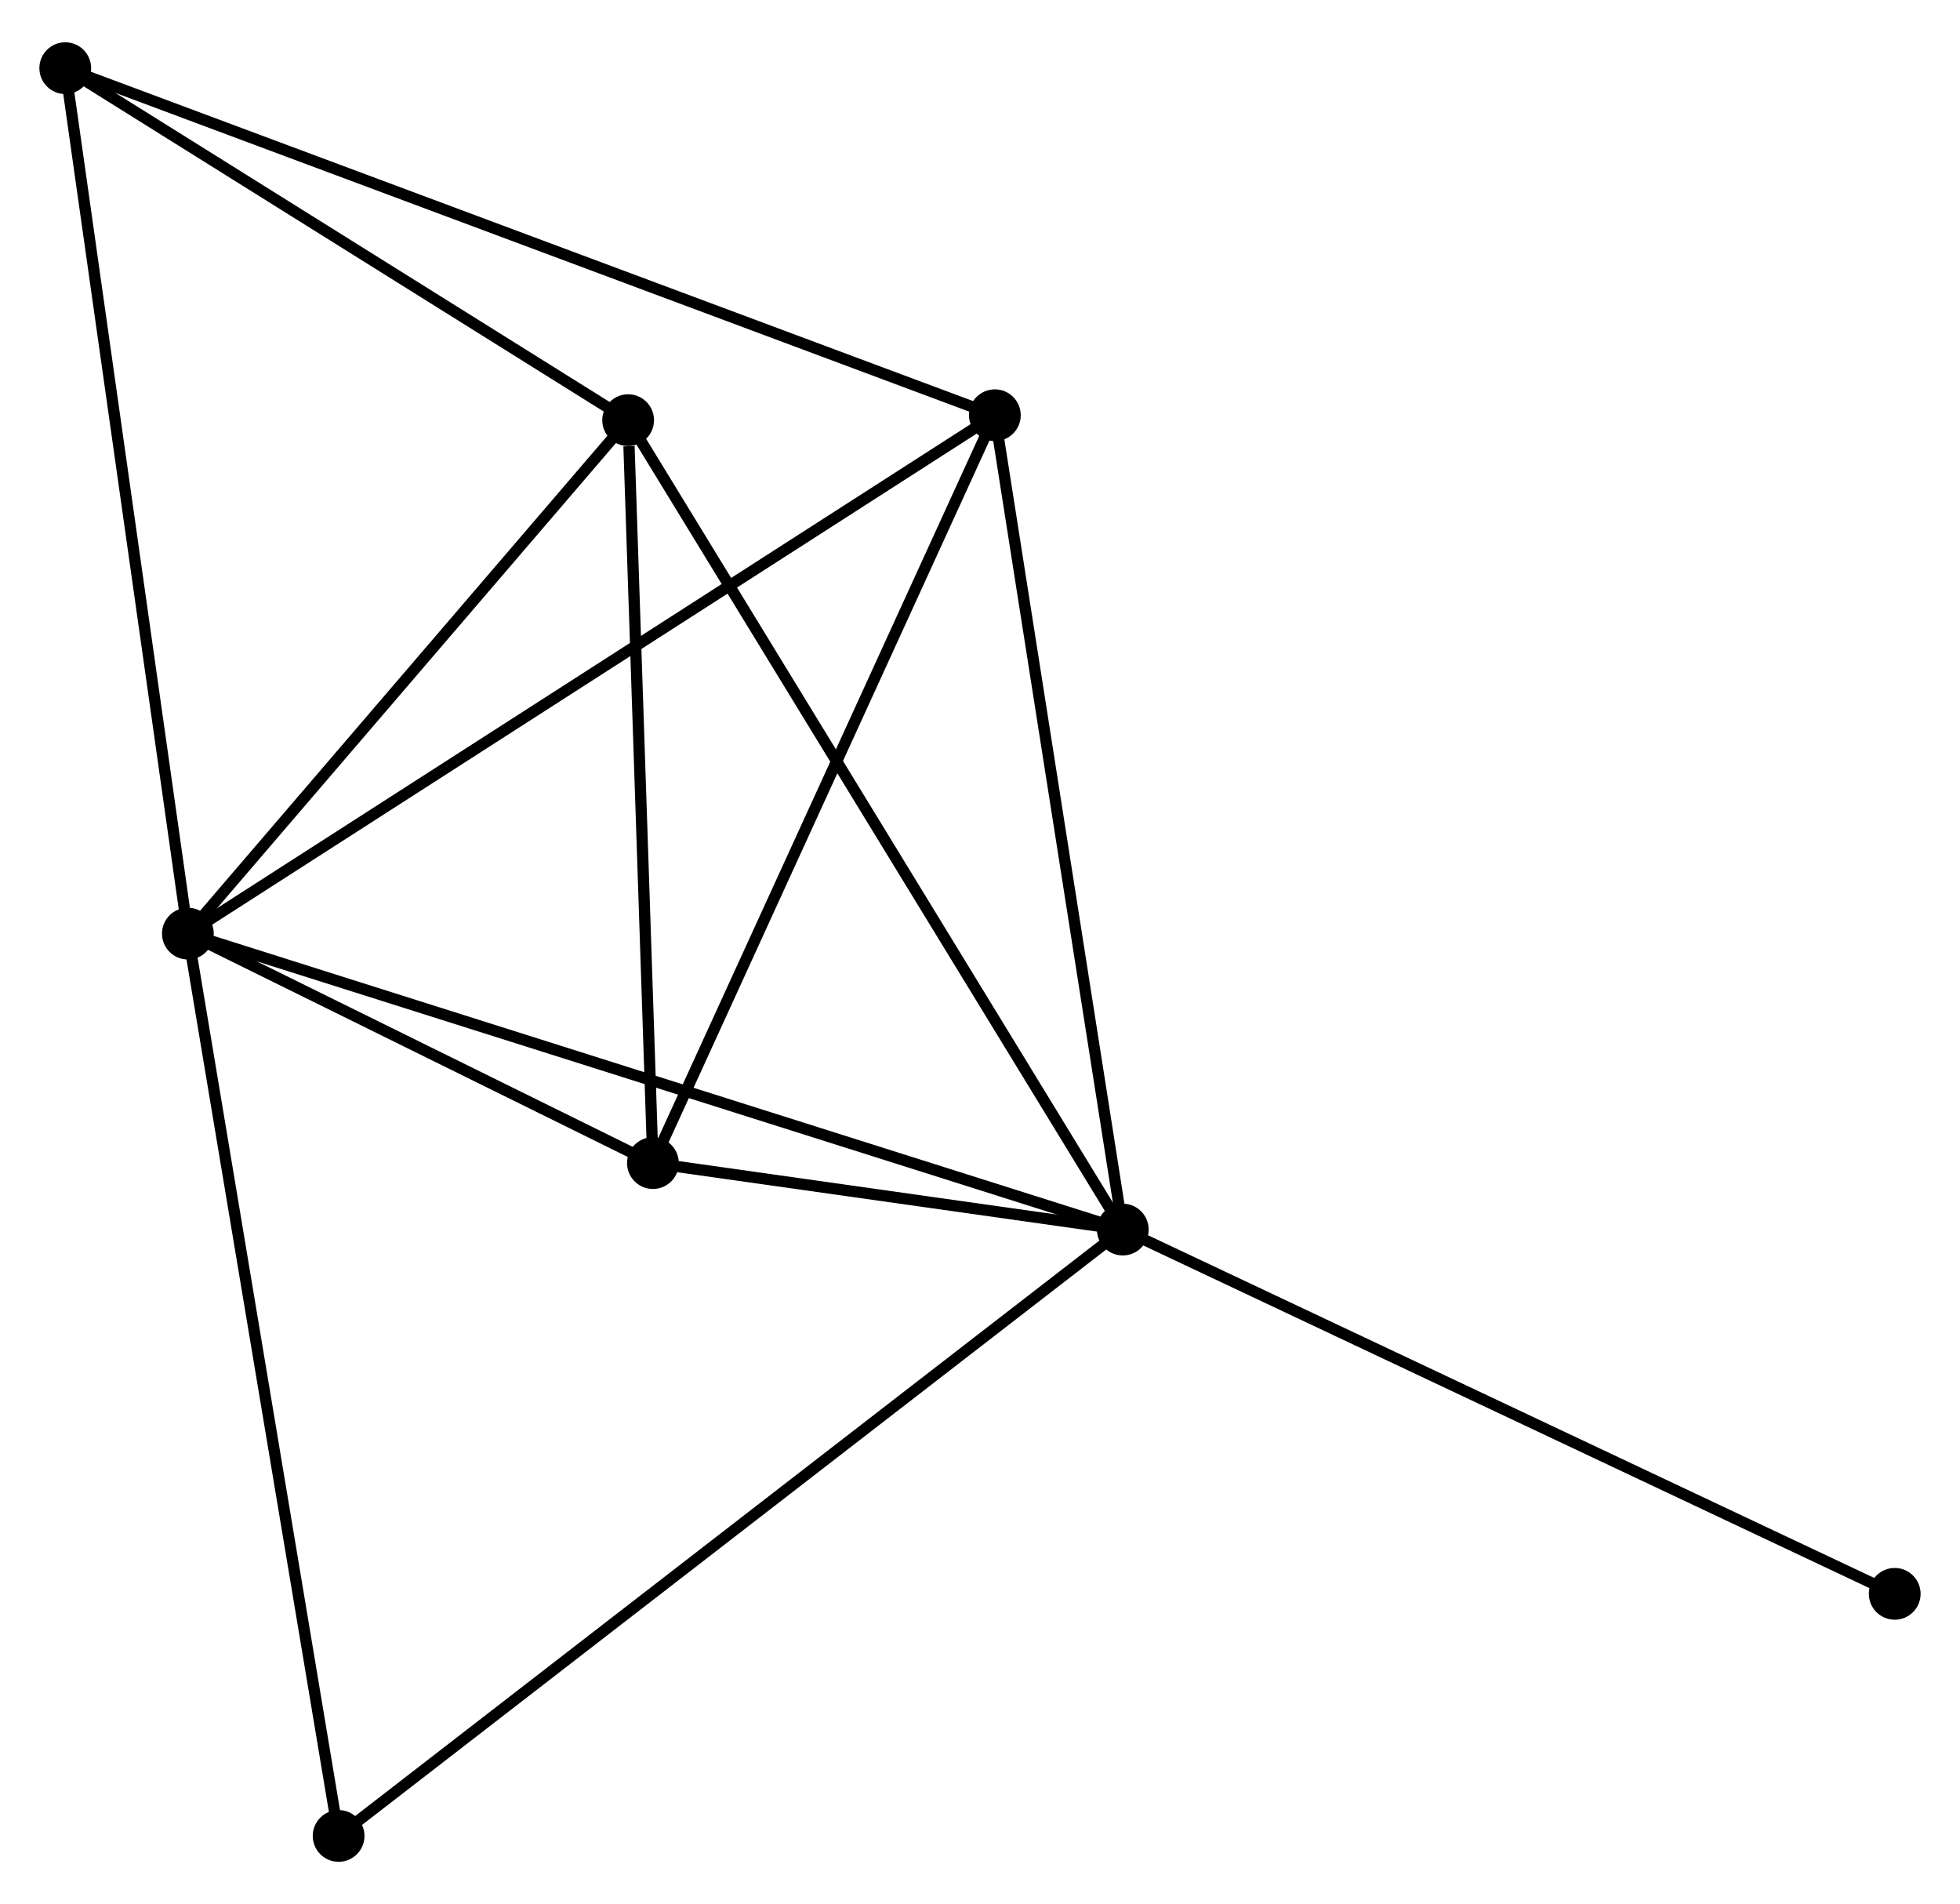 <?xml version="1.0" encoding="UTF-8" standalone="no"?>
<!DOCTYPE svg PUBLIC "-//W3C//DTD SVG 1.1//EN"
 "http://www.w3.org/Graphics/SVG/1.1/DTD/svg11.dtd">
<!-- Generated by graphviz version 2.36.0 (20140111.2315)
 -->
<!-- Title: %3 Pages: 1 -->
<svg width="174pt" height="169pt"
 viewBox="0.00 0.00 174.21 168.69" xmlns="http://www.w3.org/2000/svg" xmlns:xlink="http://www.w3.org/1999/xlink">
<g id="graph0" class="graph" transform="scale(1 1) rotate(0) translate(4 164.687)">
<title>%3</title>
<!-- 0 -->
<g id="node1" class="node"><title>0</title>
<ellipse fill="black" stroke="black" cx="12.699" cy="-81.981" rx="1.8" ry="1.8"/>
</g>
<!-- 1 -->
<g id="node2" class="node"><title>1</title>
<ellipse fill="black" stroke="black" cx="95.797" cy="-55.682" rx="1.8" ry="1.8"/>
</g>
<!-- 0&#45;&#45;1 -->
<g id="edge1" class="edge"><title>0&#45;&#45;1</title>
<path fill="none" stroke="black" d="M14.435,-81.432C25.249,-78.009 83.285,-59.642 94.071,-56.229"/>
</g>
<!-- 2 -->
<g id="node3" class="node"><title>2</title>
<ellipse fill="black" stroke="black" cx="54.034" cy="-61.589" rx="1.8" ry="1.8"/>
</g>
<!-- 0&#45;&#45;2 -->
<g id="edge2" class="edge"><title>0&#45;&#45;2</title>
<path fill="none" stroke="black" d="M14.475,-81.105C21.275,-77.75 45.603,-65.748 52.311,-62.439"/>
</g>
<!-- 3 -->
<g id="node4" class="node"><title>3</title>
<ellipse fill="black" stroke="black" cx="51.83" cy="-127.606" rx="1.8" ry="1.8"/>
</g>
<!-- 0&#45;&#45;3 -->
<g id="edge3" class="edge"><title>0&#45;&#45;3</title>
<path fill="none" stroke="black" d="M14.001,-83.499C19.942,-90.426 44.449,-119 50.483,-126.036"/>
</g>
<!-- 4 -->
<g id="node5" class="node"><title>4</title>
<ellipse fill="black" stroke="black" cx="84.426" cy="-128.046" rx="1.8" ry="1.8"/>
</g>
<!-- 0&#45;&#45;4 -->
<g id="edge4" class="edge"><title>0&#45;&#45;4</title>
<path fill="none" stroke="black" d="M14.472,-83.12C24.396,-89.493 72.954,-120.679 82.715,-126.947"/>
</g>
<!-- 5 -->
<g id="node6" class="node"><title>5</title>
<ellipse fill="black" stroke="black" cx="1.8" cy="-158.887" rx="1.8" ry="1.8"/>
</g>
<!-- 0&#45;&#45;5 -->
<g id="edge5" class="edge"><title>0&#45;&#45;5</title>
<path fill="none" stroke="black" d="M12.43,-83.882C10.922,-94.522 3.543,-146.586 2.06,-157.052"/>
</g>
<!-- 6 -->
<g id="node7" class="node"><title>6</title>
<ellipse fill="black" stroke="black" cx="26.097" cy="-1.8" rx="1.8" ry="1.8"/>
</g>
<!-- 0&#45;&#45;6 -->
<g id="edge6" class="edge"><title>0&#45;&#45;6</title>
<path fill="none" stroke="black" d="M13.03,-79.999C14.884,-68.906 23.954,-14.624 25.777,-3.713"/>
</g>
<!-- 1&#45;&#45;2 -->
<g id="edge7" class="edge"><title>1&#45;&#45;2</title>
<path fill="none" stroke="black" d="M94.003,-55.936C87.258,-56.89 63.441,-60.258 56.163,-61.288"/>
</g>
<!-- 1&#45;&#45;3 -->
<g id="edge8" class="edge"><title>1&#45;&#45;3</title>
<path fill="none" stroke="black" d="M94.711,-57.46C88.628,-67.411 58.862,-116.103 52.879,-125.891"/>
</g>
<!-- 1&#45;&#45;4 -->
<g id="edge9" class="edge"><title>1&#45;&#45;4</title>
<path fill="none" stroke="black" d="M95.516,-57.471C93.957,-67.396 86.378,-115.623 84.739,-126.054"/>
</g>
<!-- 1&#45;&#45;6 -->
<g id="edge10" class="edge"><title>1&#45;&#45;6</title>
<path fill="none" stroke="black" d="M94.342,-54.557C85.271,-47.545 36.592,-9.913 27.545,-2.919"/>
</g>
<!-- 7 -->
<g id="node8" class="node"><title>7</title>
<ellipse fill="black" stroke="black" cx="164.408" cy="-23.313" rx="1.8" ry="1.8"/>
</g>
<!-- 1&#45;&#45;7 -->
<g id="edge11" class="edge"><title>1&#45;&#45;7</title>
<path fill="none" stroke="black" d="M97.493,-54.882C106.903,-50.443 152.629,-28.87 162.519,-24.204"/>
</g>
<!-- 2&#45;&#45;3 -->
<g id="edge12" class="edge"><title>2&#45;&#45;3</title>
<path fill="none" stroke="black" d="M53.971,-63.493C53.654,-72.964 52.252,-114.948 51.907,-125.295"/>
</g>
<!-- 2&#45;&#45;4 -->
<g id="edge13" class="edge"><title>2&#45;&#45;4</title>
<path fill="none" stroke="black" d="M54.785,-63.231C58.954,-72.346 79.208,-116.637 83.589,-126.217"/>
</g>
<!-- 3&#45;&#45;5 -->
<g id="edge14" class="edge"><title>3&#45;&#45;5</title>
<path fill="none" stroke="black" d="M50.165,-128.647C42.569,-133.396 11.237,-152.986 3.522,-157.81"/>
</g>
<!-- 4&#45;&#45;5 -->
<g id="edge15" class="edge"><title>4&#45;&#45;5</title>
<path fill="none" stroke="black" d="M82.7,-128.69C71.947,-132.704 14.242,-154.243 3.516,-158.246"/>
</g>
</g>
</svg>
